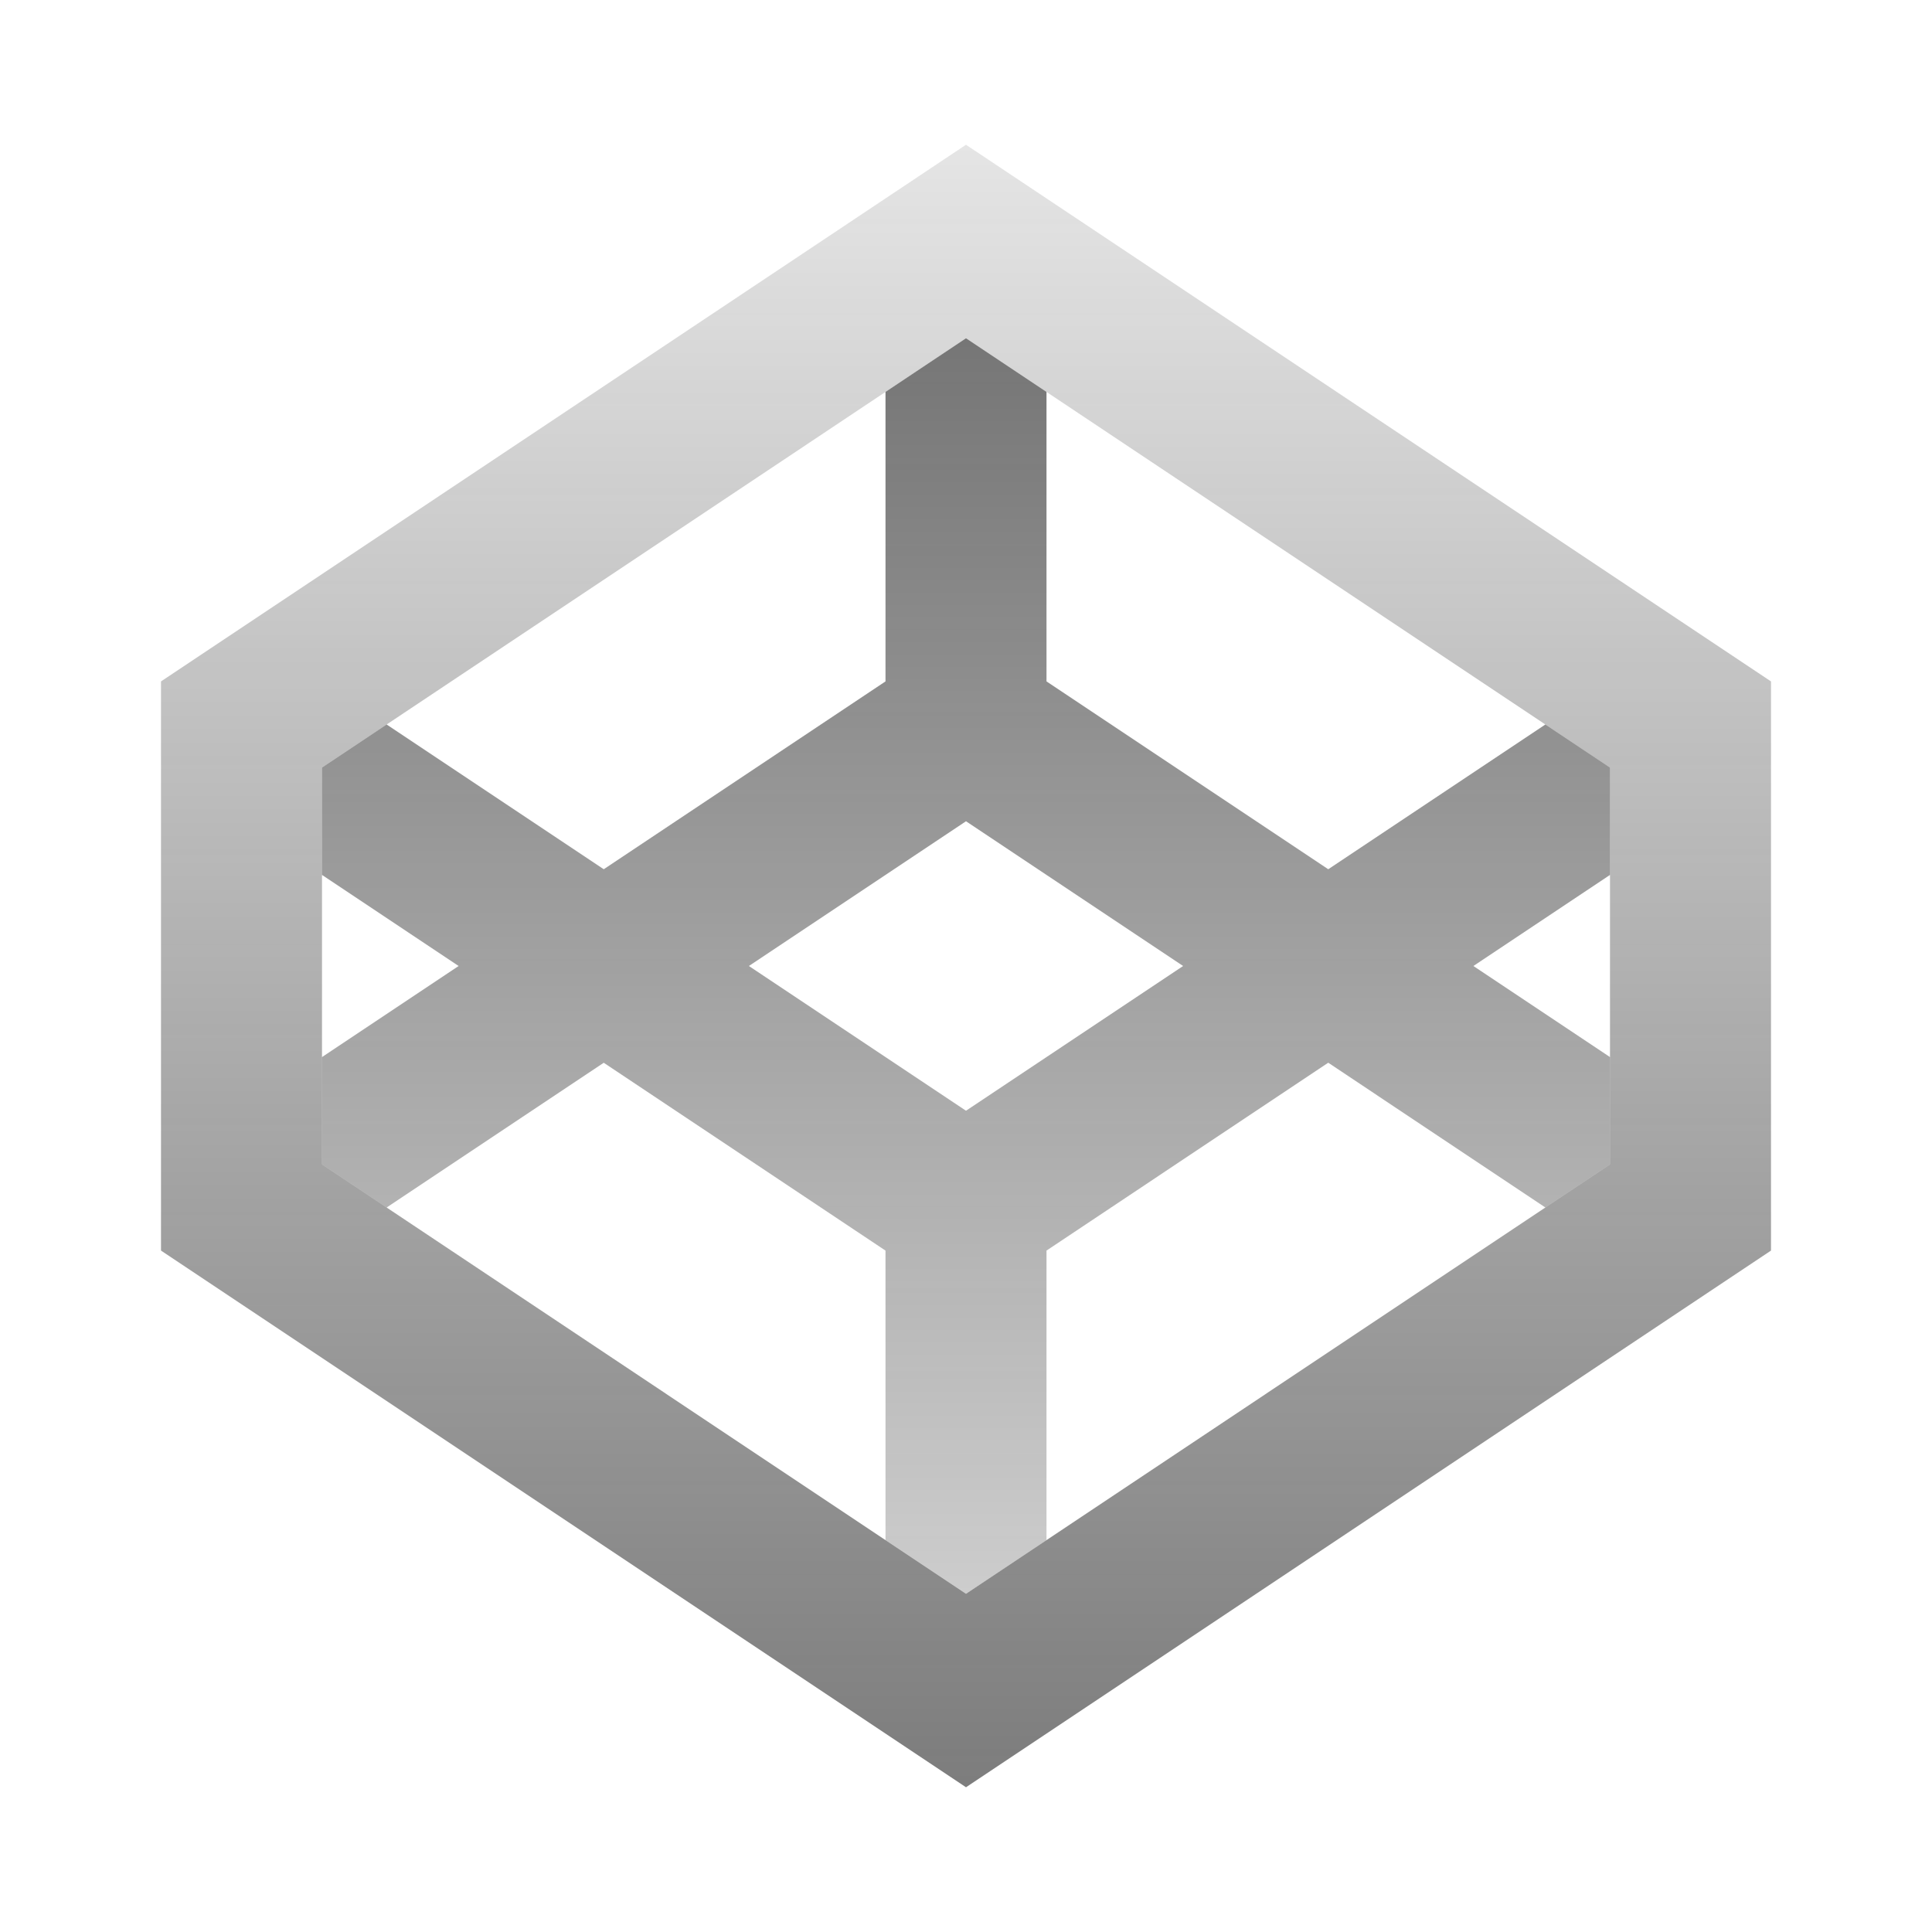 <svg xmlns="http://www.w3.org/2000/svg"  viewBox="0 0 48 48" width="48px" height="48px" baseProfile="basic"><linearGradient id="ZgXKSifgSuNHmoj58KrSJa" x1="24" x2="24" y1="-6.726" y2="61.281" gradientUnits="userSpaceOnUse"><stop offset="0" stop-color="#262626" stop-opacity="0"/><stop offset="1" stop-color="#262626" stop-opacity=".8"/></linearGradient><path fill="url(#ZgXKSifgSuNHmoj58KrSJa)" d="M24,44.404L4,31.07V16.93L24,3.596L44,16.93V31.07L24,44.404z M8,28.93l16,10.667L40,28.93	V19.07L24,8.404L8,19.07V28.93z"/><linearGradient id="ZgXKSifgSuNHmoj58KrSJb" x1="24" x2="24" y1="57.607" y2="-4.643" gradientUnits="userSpaceOnUse"><stop offset="0" stop-color="#262626" stop-opacity="0"/><stop offset="1" stop-color="#262626" stop-opacity=".8"/></linearGradient><path fill="url(#ZgXKSifgSuNHmoj58KrSJb)" d="M24,8.404l-2,1.333v7.192l-7,4.667L9.606,18L8,19.07v2.667L11.394,24L8,26.263v2.667L9.606,30	L15,26.404l7,4.667v7.192l2,1.333l2-1.333V31.07l7-4.667L38.394,30L40,28.93v-2.667L36.606,24L40,21.737V19.07L38.394,18L33,21.596	l-7-4.667V9.737L24,8.404z M29.394,24L24,27.596L18.606,24L24,20.404L29.394,24z"/></svg>
